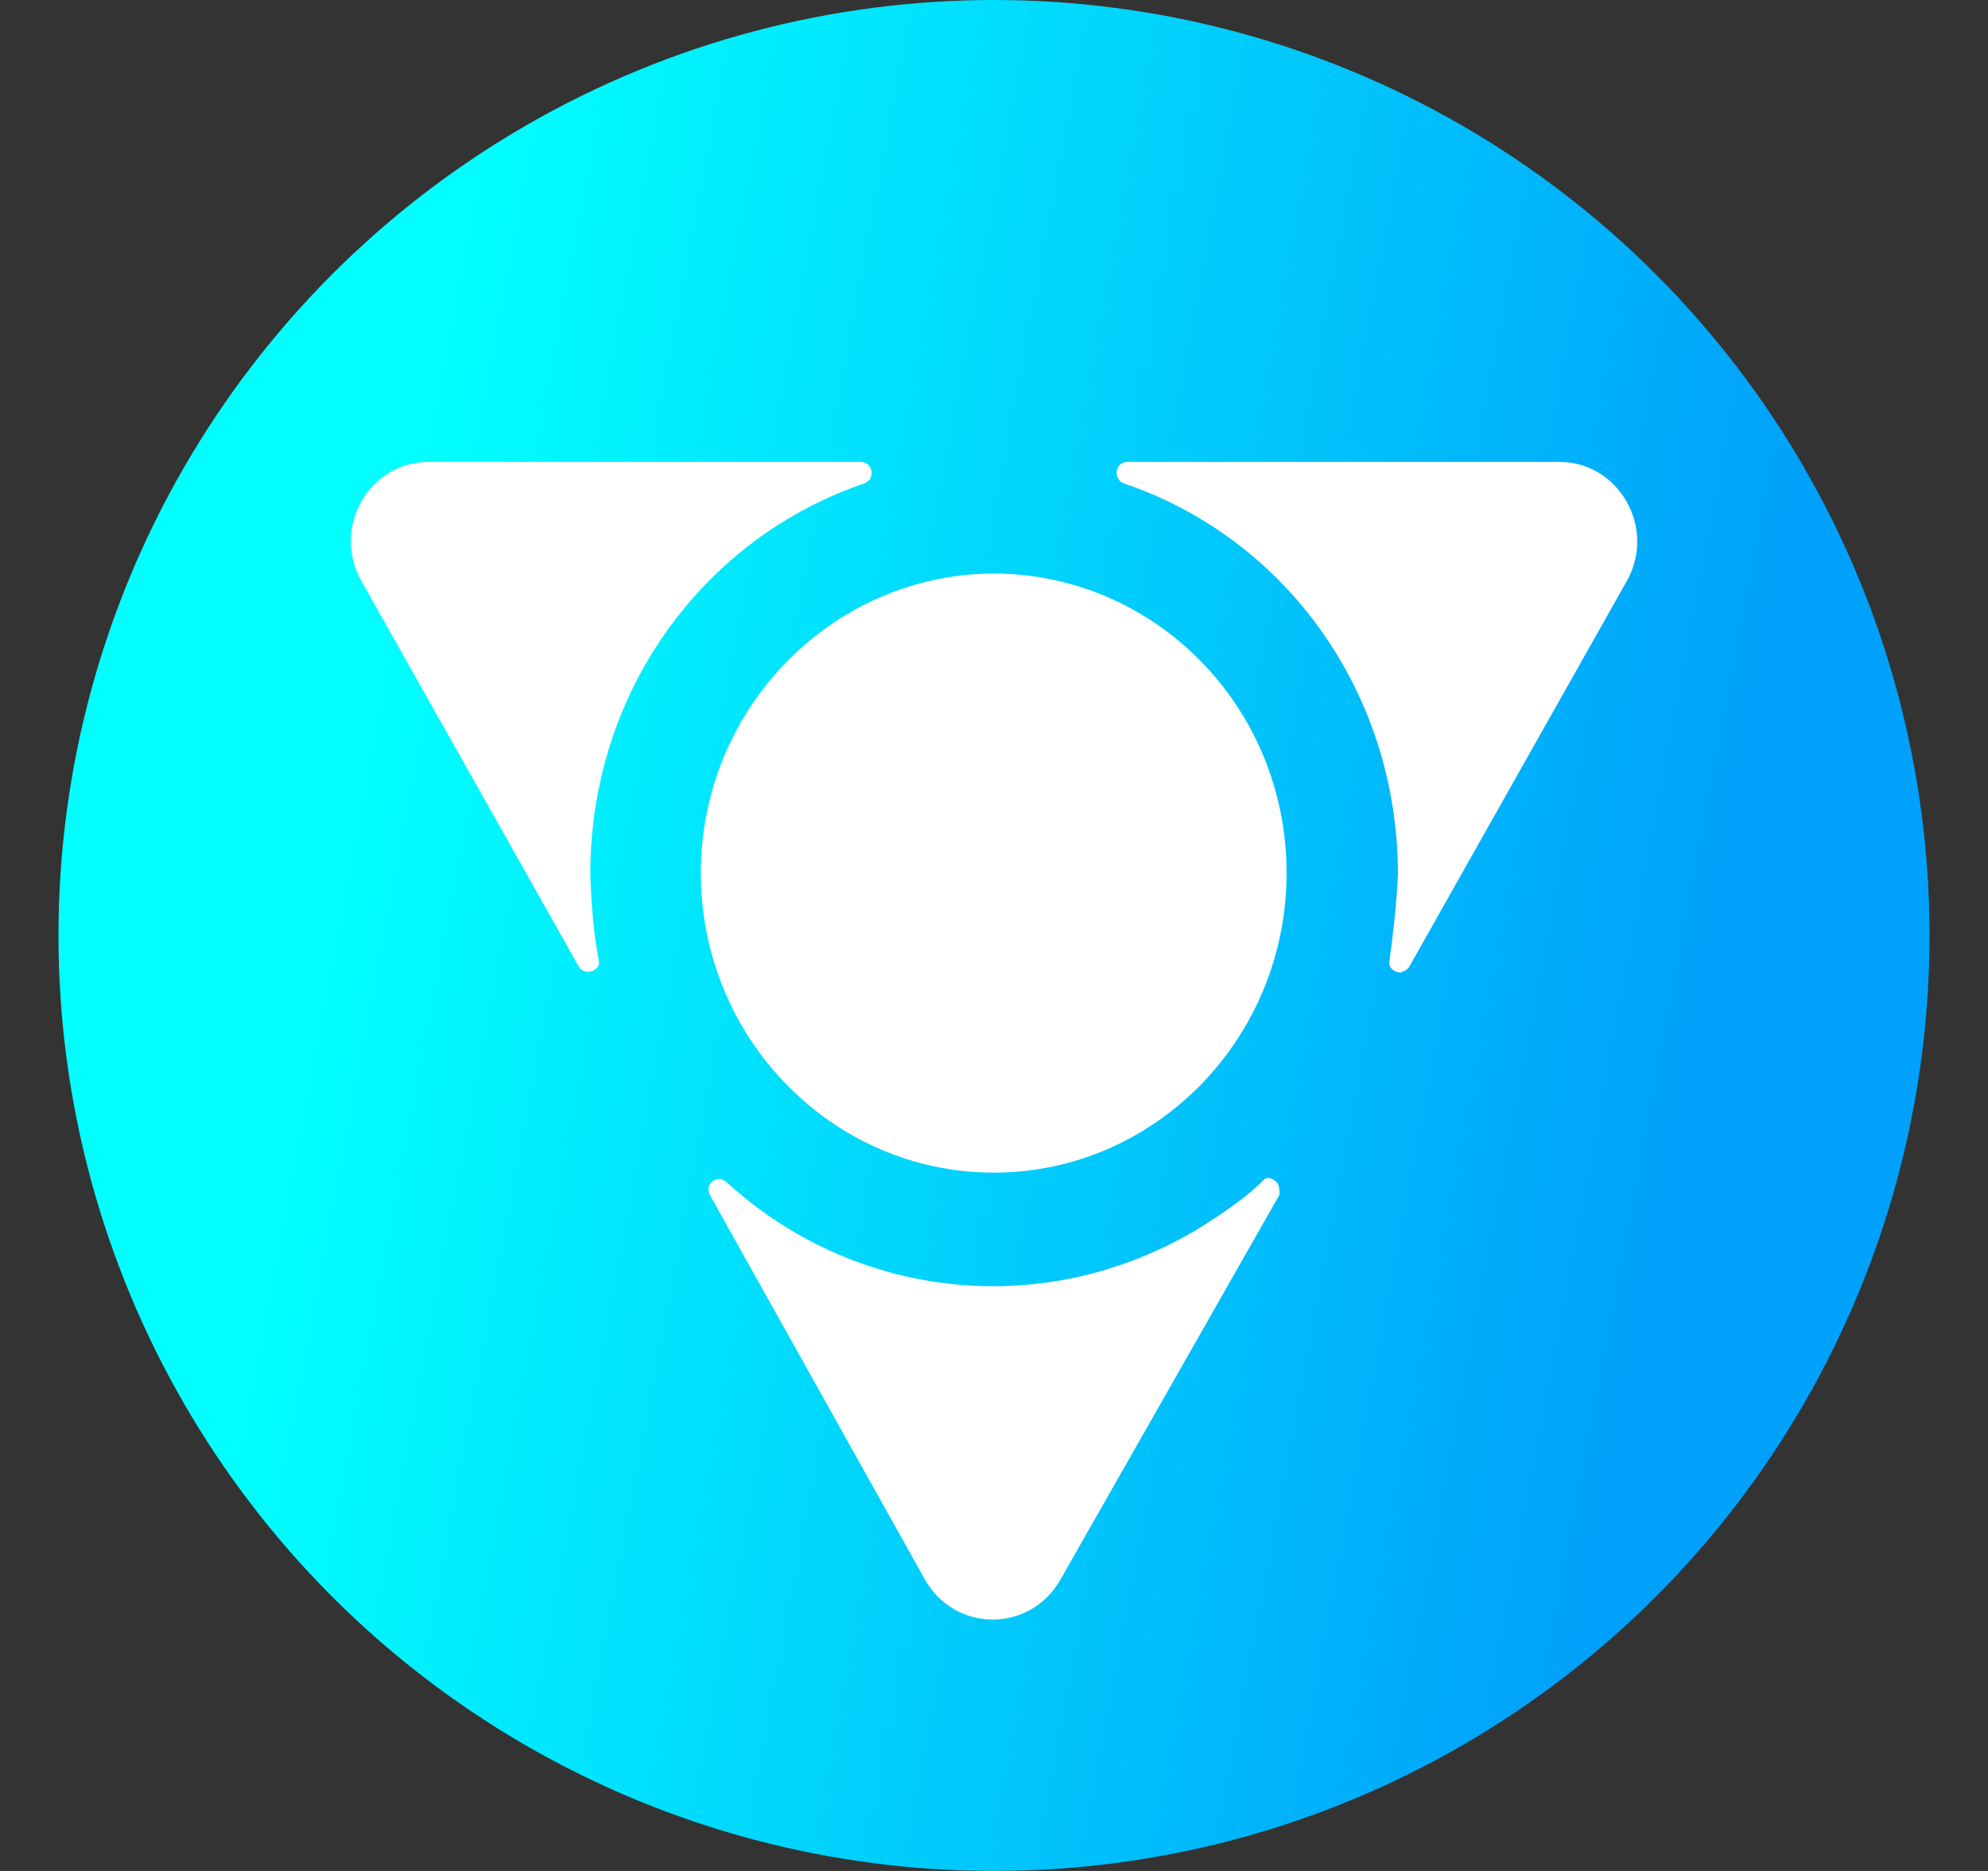 <svg width="17" height="16" viewBox="0 0 17 16" fill="none" xmlns="http://www.w3.org/2000/svg">
<rect x="0" y="0" width="17" height="16" fill="#333333" stroke="none"/>
<circle cx="8.5" cy="8" r="8" fill="url(#paint0_linear_529_8020)"/>
<path d="M5.993 7.466C5.993 8.879 7.117 10.028 8.498 10.028C9.879 10.028 11.002 8.879 11.002 7.466C11.002 6.067 9.912 4.939 8.551 4.905H8.445C7.09 4.939 5.993 6.074 5.993 7.466Z" fill="white"/>
<path d="M12.046 8.276L13.91 4.971C14.168 4.518 13.844 3.95 13.335 3.95H9.641C9.588 3.95 9.548 3.991 9.548 4.045C9.548 4.072 9.562 4.092 9.575 4.112C9.581 4.119 9.595 4.126 9.608 4.133C10.989 4.599 11.954 5.917 11.954 7.478C11.954 7.478 11.947 7.742 11.881 8.222C11.874 8.276 11.921 8.316 11.974 8.316C12 8.31 12.026 8.296 12.046 8.276Z" fill="white"/>
<path d="M5.028 8.31C5.081 8.31 5.134 8.269 5.121 8.215C5.055 7.884 5.048 7.472 5.048 7.472C5.048 5.91 6.019 4.599 7.394 4.133C7.407 4.126 7.414 4.119 7.427 4.112C7.447 4.092 7.453 4.072 7.453 4.045C7.453 3.991 7.414 3.95 7.361 3.95H3.667C3.151 3.95 2.834 4.518 3.092 4.971L4.955 8.276C4.969 8.296 5.002 8.31 5.028 8.31Z" fill="white"/>
<path d="M10.929 10.128C10.902 10.081 10.836 10.053 10.803 10.094C10.605 10.297 10.215 10.527 10.215 10.527C8.887 11.304 7.287 11.094 6.21 10.107C6.204 10.101 6.191 10.094 6.177 10.087C6.151 10.081 6.131 10.081 6.105 10.094C6.058 10.121 6.045 10.175 6.072 10.222L7.909 13.507C8.166 13.96 8.801 13.967 9.065 13.514L10.942 10.216C10.942 10.189 10.942 10.155 10.929 10.128Z" fill="white"/>
<defs>
<linearGradient id="paint0_linear_529_8020" x1="0.5" y1="0" x2="15.639" y2="2.839" gradientUnits="userSpaceOnUse">
<stop offset="0.245" stop-color="#00FFFE"/>
<stop offset="1" stop-color="#00A1FA"/>
</linearGradient>
</defs>
</svg>
